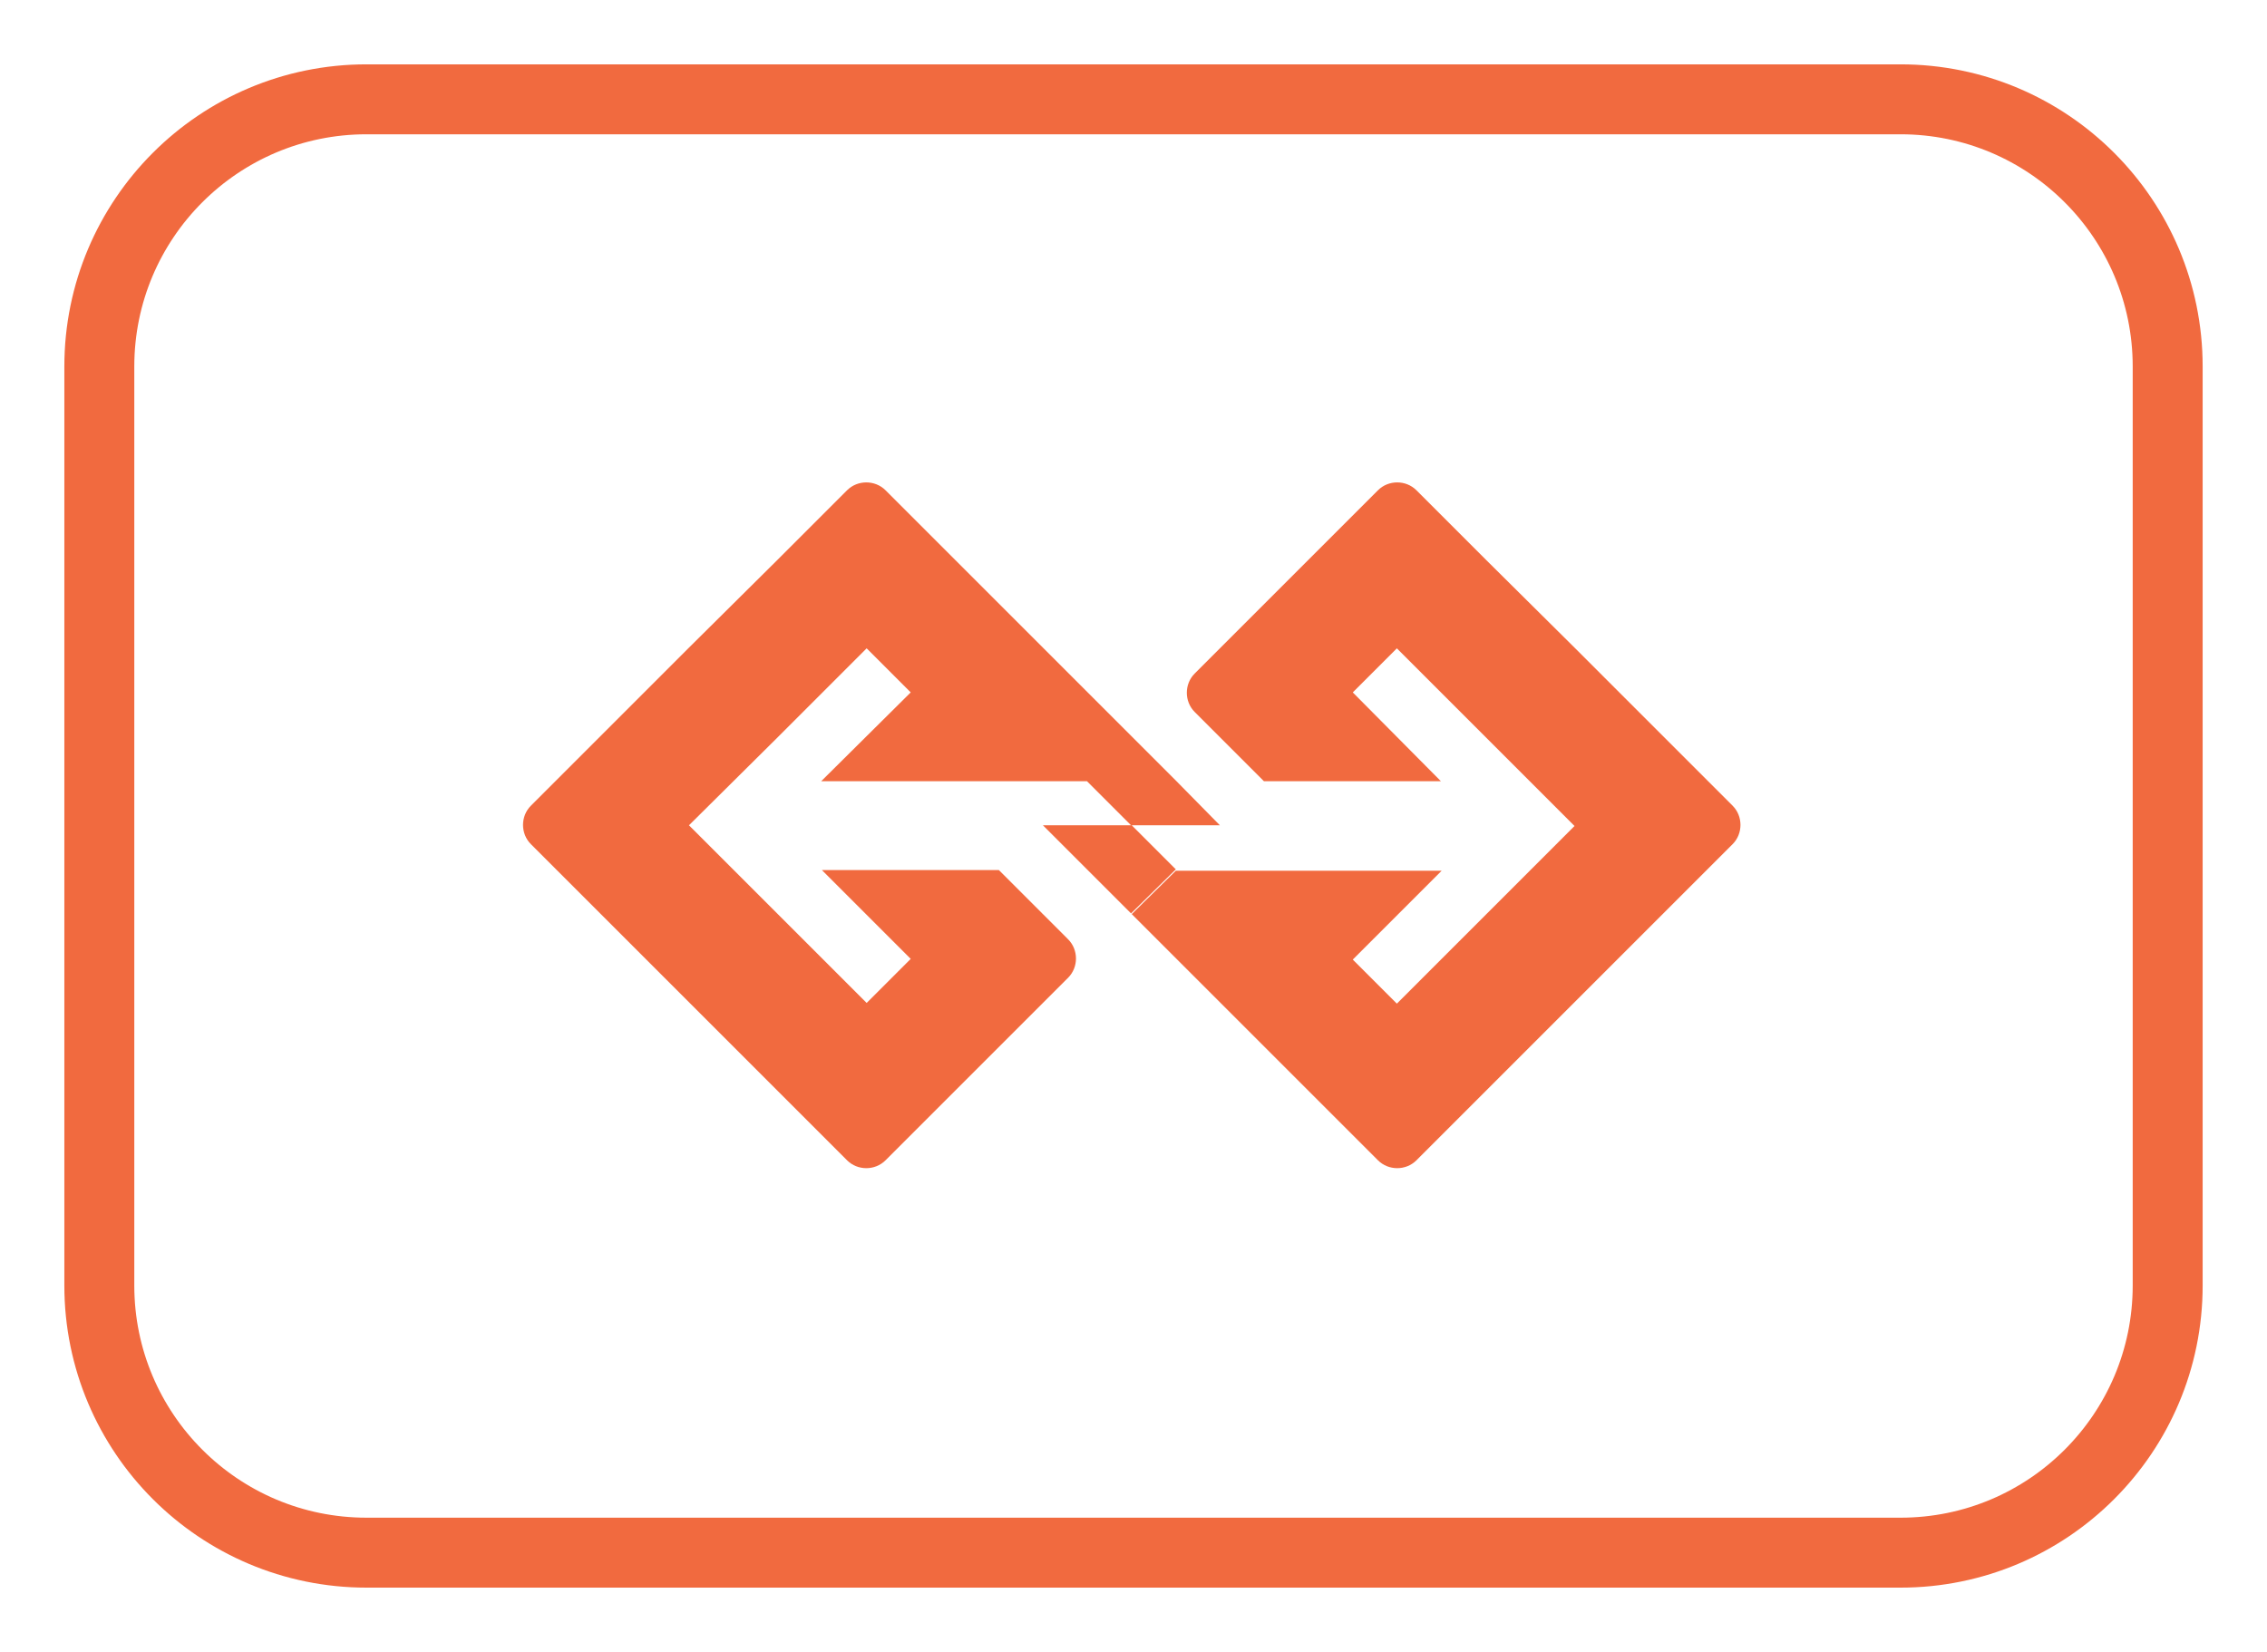 <?xml version="1.0" encoding="utf-8"?>
<!-- Generator: Adobe Illustrator 22.0.1, SVG Export Plug-In . SVG Version: 6.00 Build 0)  -->
<svg version="1.1"
	 id="svg8" inkscape:version="0.92.0 r15299" sodipodi:docname="genvid_overlay.svg" xmlns:cc="http://creativecommons.org/ns#" xmlns:dc="http://purl.org/dc/elements/1.1/" xmlns:inkscape="http://www.inkscape.org/namespaces/inkscape" xmlns:rdf="http://www.w3.org/1999/02/22-rdf-syntax-ns#" xmlns:sodipodi="http://sodipodi.sourceforge.net/DTD/sodipodi-0.dtd" xmlns:svg="http://www.w3.org/2000/svg"
	 xmlns="http://www.w3.org/2000/svg" xmlns:xlink="http://www.w3.org/1999/xlink" x="0px" y="0px" viewBox="0 0 324.1 236.2"
	 style="enable-background:new 0 0 324.1 236.2;" xml:space="preserve">
<style type="text/css">
	.st0{fill:none;stroke:#F16A3F;stroke-width:10;stroke-miterlimit:10;}
	.st1{fill:#F16A3F;}
</style>
<sodipodi:namedview  bordercolor="#666666" borderopacity="1.0" id="base" inkscape:current-layer="layer1" inkscape:cx="-102.61863" inkscape:cy="397.59898" inkscape:document-units="mm" inkscape:pageopacity="0.0" inkscape:pageshadow="2" inkscape:window-height="1057" inkscape:window-maximized="1" inkscape:window-width="1846" inkscape:window-x="-8" inkscape:window-y="-8" inkscape:zoom="0.35" pagecolor="#ffffff" showgrid="false">
	</sodipodi:namedview>
<path id="contour" class="st0" d="M52.4,14.2h219.3c21.1,0,38.2,17.1,38.2,38.2v131.4c0,21.1-17.1,38.2-38.2,38.2H52.4
	c-21.1,0-38.2-17.1-38.2-38.2V52.4C14.2,31.3,31.3,14.2,52.4,14.2z"/>
<path class="st1" d="M174.4,118h-12.7l-6.3-6.3h-12.7l-25.3,0L130.2,99l-6.3-6.3l-12.7,12.7L98.5,118l12.7,12.7l12.7,12.7l6.3-6.3
	l-12.7-12.7l25.3,0l9.9,9.9c1.5,1.5,1.5,4,0,5.5l-3.6,3.6L136.5,156l-9.9,9.9c-1.5,1.5-4,1.5-5.5,0l-9.9-9.9l-12.7-12.7l-12.7-12.7
	l-9.9-9.9c-1.5-1.5-1.5-4,0-5.5l9.9-9.9l12.7-12.7L111.2,80l9.9-9.9c1.5-1.5,4-1.5,5.5,0l9.9,9.9l25.3,25.3l6.3,6.3L174.4,118z
	 M168.1,124.3l-6.3-6.3h-12.7l6.3,6.3l6.3,6.3 M161.8,130.7l25.3,25.3l9.9,9.9c1.5,1.5,4,1.5,5.5,0l9.9-9.9l12.7-12.7l12.7-12.7
	l9.9-9.9c1.5-1.5,1.5-4,0-5.5l-9.9-9.9l-12.7-12.7L212.4,80l-9.9-9.9c-1.5-1.5-4-1.5-5.5,0l-9.9,9.9l-12.7,12.7l-3.6,3.6
	c-1.5,1.5-1.5,4,0,5.5l9.9,9.9l25.3,0L193.4,99l6.3-6.3l12.7,12.7l12.7,12.7l-12.7,12.7l-12.7,12.7l-6.3-6.3l12.7-12.7l-25.3,0
	h-12.7"/>
</svg>
